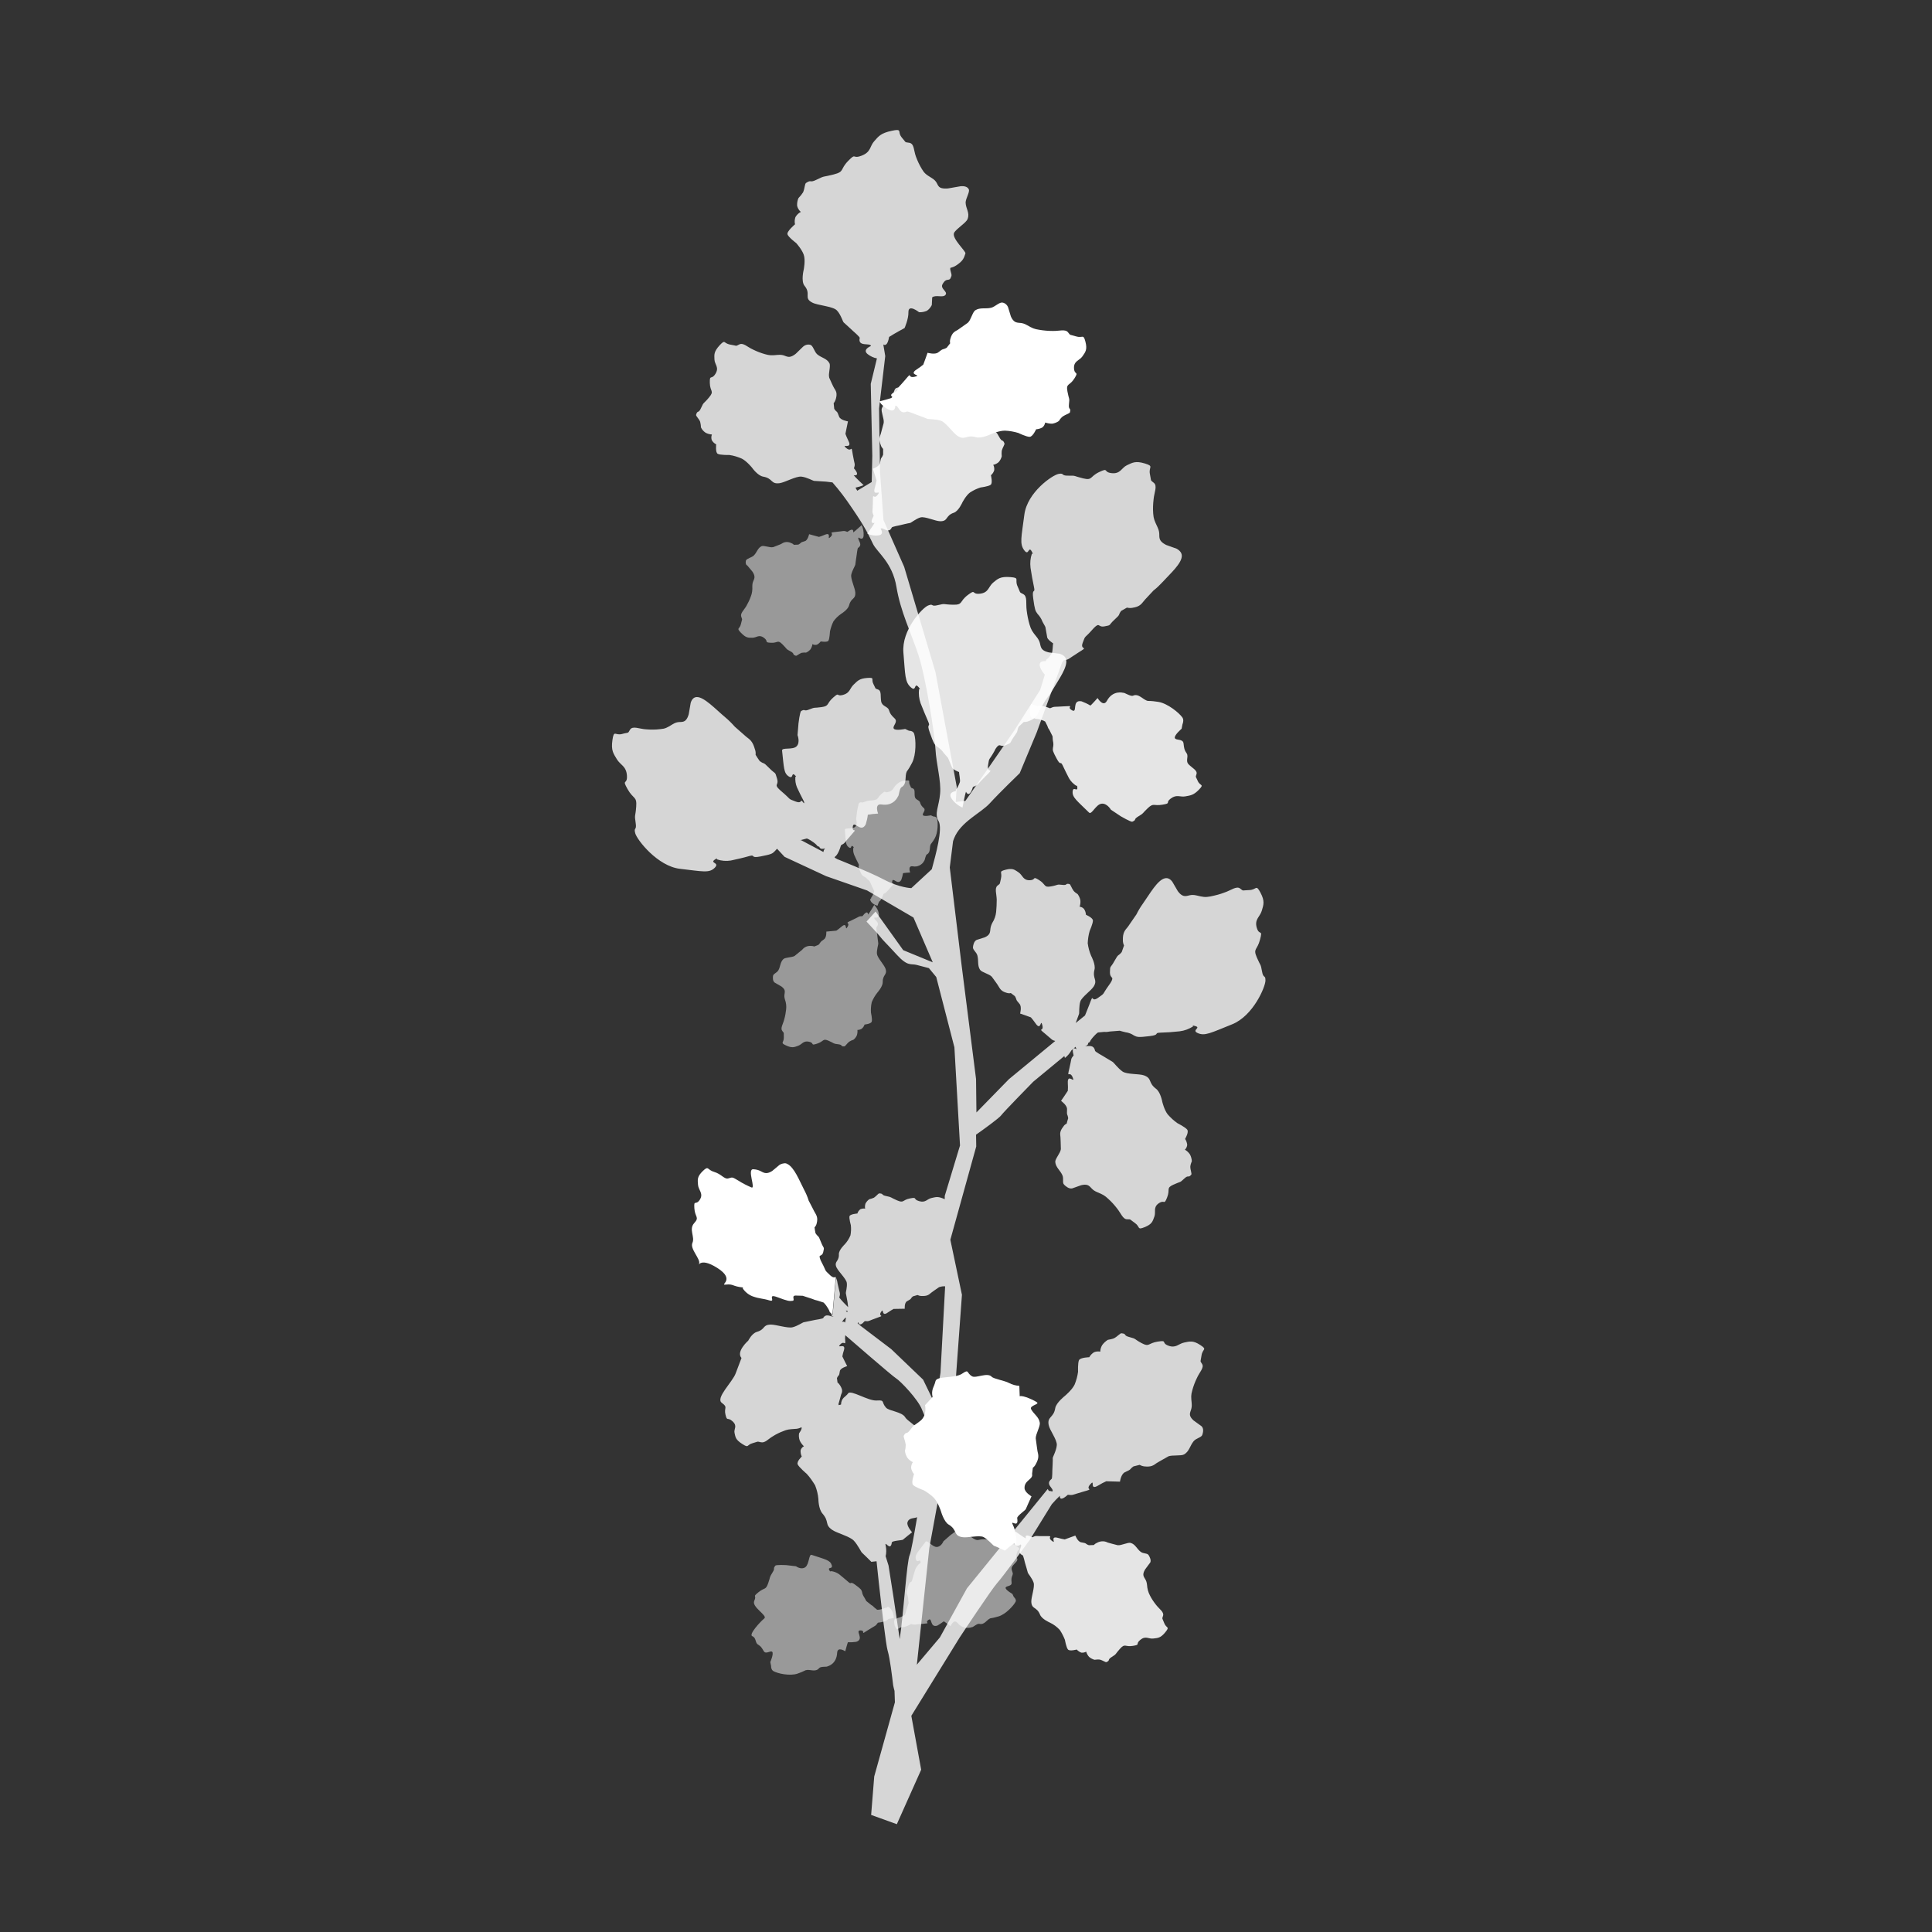 <svg xmlns="http://www.w3.org/2000/svg" xml:space="preserve" id="Layer_1" x="0" y="0" style="enable-background:new 0 0 1000 1000" version="1.1" viewBox="0 0 1000 1000"><rect x="0" y="0" width="1000" height="1000" fill="#333333" stroke="none"/><style>.st0,.st1{enable-background:new}.st0{opacity:.87;fill:#fff}.st1{opacity:.5}.st1,.st2{fill:#fff}</style><path d="M551.8 341.3c1 3.9-3.9 10.5-6.8 15.5-1.1 1.9-2.3 3.6-3.6 5.3l-.1.1c-1.5 2.6-3.1 5.1-3.6 6.1-1 2.1-1.5 3.5-5.1 4.9-.9.4-1.8.5-2.7.5-.8.7-1.7 1.6-2.6 2.4-1.3 2.8.2 1.5-2.4 5.1s-.8 3-4.3 4.5c-2.4 1-2.8-.4-3.8.2l-.7.6c-.5.6-1 1.3-1.3 2.1-3.1 5.6-2.7 3-3.4 7.6s3.9.5-1.2 5.5c-4.8 4.7-3.6 4.5-6.6 5.6-2 6.4-3.6 2.5-3.6 2.5-.6 1.5-1.8 8.2-1.8 8.2-2.3-1-4.3-2.6-5.7-4.7-2.1-3.4 2.2-3.8 2.2-3.8.1-2 .3.1 2.1-4.6.4-.9-.5-4.8-.4-5.3 0 0-3.4-1.2-3.7-2.5l-2-4.8c-.5-.7-1.1-1.2-2.1-2.4-.9-1.4-2.1-2.5-3.5-3.4-1.4-1.1-1.8-1.6-3.8-7.2s.6-2.4-.9-5.9-2.5-5.8-3.9-9.4c-.8-2.3-1.1-4.8-.8-7.3l.5-.1c-3.5-4.8-1.5 2-4.7-.8s-2.9-6.3-3.9-18 9.8-23.2 12.8-24.4 1.1.8 5.1-.2 2.5-.3 7.8-.2 3.1-1.6 7.6-5 1.7-.2 6.3-.7 4.4-3.7 6.8-5.7 3.7-3.3 8.9-2.9 2.1 1.2 3.8 4.8.6 2.8 2.9 4 1.3 4.8 1.8 8.4c.3 2.5.8 5 1.5 7.4.8 2.7 1.4 3.6 3.6 6.3s1.6 4 2.5 5.8 4 2.3 4 2.3l5.6.7c1.8.6 2.9 1.6 3.2 2.9zM463.8 200.9c-1.2.6-1.3 3.8-2.5 5.3-1.6 2-4.1 2.7-4.9 5.3-.5 1.5 1.3 5.3 1 7.3v.1c-.7 2.4-1.2 4.7-1.5 5.6-.6 1.8-1.2 2.8 0 5.9.2.8.7 1.4 1.2 2v2.9c-.9 2.4-1 .7-1.6 4.3-.3 1.9-3.7 3-3.7 3s1.9 6 1.9 6.1c-.1.5-.6 2.8-.9 3.8-1.5 5 3.8.6 1.5 3.6s-2.5-2.2-2.5 3.8c-.1 5.5-.6 4.7.4 7.1-2.6 4.8.5 3.6.5 3.6-.6 1.2-3.8 5.6-3.8 5.6 1.9.9 3.9 1.2 5.9.9 3.1-.5 1-3.4 1-3.4 1.1-1.2 4.1 3 5.8-.7.2-.4 4-1.1 4-1.1s4.9-1.2 5.4-1.2 3.2-2.3 5.5-2.9 7.7 2 10.2 2c4.2 0 2.5-2.9 7-4.4 2.5-.9 4.4-5.3 4.4-5.3s1.9-3.7 4-5.2c1.7-1.1 3.5-2 5.5-2.6 0 0 4.1-.5 5.2-1.4s.1-4.9.1-4.9c.8-.7 1.4-1.6 1.7-2.6.1-.9 0-1.9-.5-2.8 1-.2 2-.7 2.8-1.4.8-.9 1.3-1.9 1.6-3-.1-1-.1-1.9 0-2.9.5-1.8 1.6-3.2 1.4-3.8-1-2.5-1.1-.3-2.7-3.3s-1.2-1.7-4.2-4.9-.8-2.8-1.3-7.4-.8-1.2-3.1-4.3-.2-4.8-.5-7.4-.1-4.1-3.2-7.1-1.9-.6-4.9.3-2 1.2-4 .4-3.5 1.9-5.9 3.5c-1.6 1.2-3.3 2.3-5.1 3.2-2 1-2.9 1.1-5.7 1.3s-3.2 1.3-4.8 1.7-3.6-1.2-3.6-1.2l-3.5-3c-1.5-.9-2.6-.9-3.6-.4z" class="st0"/><path d="M386.1 290.1c.5-1.1 3-1.5 4.1-2.6 1.6-1.6 2-3.9 4-4.8 1.2-.5 4.4.9 5.9.5h.1c1.9-.8 3.8-1.4 4.4-1.8 1.4-1 3.2-1.1 4.7-.4.6.2 1.2.5 1.6 1 .7 0 1.6-.1 2.3-.1 1.9-1 .5-1 3.4-1.8 1.5-.4 2.2-3.6 2.2-3.6s5 1.4 5.1 1.4c.4-.1 2.2-.7 3-1.1 4-1.7.7 3.4 3 1.1s-1.9-2.1 2.9-2.6c4.4-.4 3.7-.8 5.8 0 3.7-2.7 3 .3 3 .3.9-.6 4.4-3.8 4.4-3.8.8 1.7 1.1 3.5 1 5.4-.2 2.9-2.6 1-2.6 1-.9 1.1 2.6 3.6-.3 5.4-.3.2-.7 3.7-.7 3.7s-.7 4.6-.7 5-1.7 3.1-2.1 5.2 2 6.9 2.1 9.2c.2 3.8-2.2 2.5-3.2 6.6-.6 2.3-4.1 4.4-4.1 4.4-1.6 1.1-2.9 2.4-4 3.9-.8 1.6-1.4 3.4-1.8 5.2 0 0-.2 3.8-.8 4.8s-4 .4-4 .4c-.5.7-1.2 1.3-2 1.7-.8.2-1.6.1-2.3-.3-.1 1-.5 1.9-1 2.7-.6.7-1.4 1.3-2.3 1.7-.8-.1-1.6 0-2.3.1-1.4.5-2.5 1.7-3 1.5-2.1-.7-.3-1-2.8-2.3s-1.5-1-4.1-3.6-2.3-.6-6-.8-1-.7-3.6-2.6-3.8 0-6 0-3.3.1-5.9-2.6-.6-1.7 0-4.5.9-1.9.2-3.7 1.3-3.4 2.6-5.6c.9-1.6 1.7-3.2 2.3-4.9.7-1.7.9-3.5.8-5.3 0-2.6.9-3 1.1-4.5s-1.1-3.2-1.1-3.2l-2.6-3.1c-.8-.3-1-1.5-.7-2.6z" class="st1"/><path d="M518.8 156.6c-1.6-.2-3.8 2.2-5.8 2.7-2.9.7-5.7-.3-8.2 1.3-1.4.9-2.3 5.1-3.8 6.4l-.1.1c-2.2 1.5-4.3 3.1-5.1 3.6-1.8 1-3 1.5-3.9 4.7-.2.7-.3 1.5-.1 2.3-.6.7-1.2 1.6-1.8 2.3-2.4 1.3-1.4 0-4.4 2.4-1.6 1.3-5.5.2-5.5.2s-2.1 6-2.2 6.1c-.4.4-2.4 1.9-3.4 2.5-4.8 3.1 3.2 2.8-1 3.8s-1-3.2-4.9 1.5c-3.7 4.4-3.6 3.4-4.3 5.9-5.6 2.2-1.8 3.2-1.8 3.2-1.3.6-7.4 2.2-7.4 2.2 1.3 1.9 3 3.4 5.1 4.3 3.4 1.5 3.2-2.1 3.2-2.1 1.8-.3 2 4.9 6 3 .5-.2 4.6 1.5 4.6 1.5s5.5 2 6 2.3c.4.2 4.6.1 7.1 1s6.1 6.2 8.5 7.8c4 2.6 4.3-.8 9.6.7 2.9.8 7.7-1.6 7.7-1.6s4.2-1.8 7.2-1.8c2.4.1 4.7.5 7 1.2 0 0 4.3 2.1 5.9 2s3.3-3.9 3.3-3.9c1.2-.1 2.3-.4 3.3-1 .7-.6 1.2-1.5 1.4-2.5 1.2.4 2.4.6 3.6.6 1.3-.2 2.5-.7 3.5-1.4.5-.9 1.1-1.6 1.9-2.3 1.6-1.1 3.7-1.6 3.8-2.2.7-2.6-.9-.9-.5-4.3s0-2.1-.8-6.5 1.1-2.7 3.6-6.7 0-1.5-.2-5.3 2.9-4 4.4-6.2 2.6-3.4 1.5-7.6-1.4-1.6-4.9-2.7-2.7-.3-4.1-2.1-4.6-.6-7.9-.7c-2.3 0-4.7-.2-7-.6-2.6-.4-3.5-.8-6.3-2.4s-3.9-.9-5.7-1.5-2.7-3.1-2.7-3.1l-1.4-4.6c-.5-1.3-1.6-2.3-3-2.5zM536.8 725.9c1.2 1-4.1 1.6-3.1 3.5 1.4 2.6 4 3.9 4.5 7 .3 1.8-2.1 5.8-2.1 8v.1c.4 2.8.7 5.6.9 6.6.5 2.1.9 3.5-.8 6.6-.4.8-.9 1.5-1.6 2-.1 1-.3 2.2-.4 3.2.7 2.9-4.1 3.2-3.9 7.4.1 2.2 3.6 4.2 3.6 4.2s-2.9 6.4-2.9 6.5c0 .6-4.7 3.6-4.5 4.8 1 6-4.1-.1-2.1 3.8s2.2 13.7.8 9.2c-.2-.5-5.1 3.8-5.1 3.8s-5.1-2.4-5.6-2.5c-.4-.1-3.1-3.3-5.4-4.5s-8.5.6-11.2 0c-4.5-.8-2.3-3.8-6.9-6.5-2.5-1.5-4-7-4-7s-1.5-4.5-3.5-6.7c-1.6-1.6-3.5-3-5.5-4.1 0 0-4.3-1.5-5.4-2.7s.5-5.6.5-5.6c-.8-.9-1.3-2.1-1.5-3.2 0-1.1.3-2.1.9-3-1.1-.5-2.1-1.3-2.8-2.2-.7-1.1-1.2-2.4-1.3-3.7.3-1.1.4-2.2.4-3.2-.3-2.1-1.3-4-1-4.6 1.4-2.6 1.2-.1 3.4-3.1s1.6-1.7 5.2-4.6 2.4-8.1 2.4-8.1l3.9-4.2c-.9-4 .9-5.3 1.5-8.2s10-1.3 13.8-3.9 2.1-.3 5.2 1.4c1.9 1.1 7.9-2.2 10.1.2 1 1.1 6.7 2 8.9 3.2 1.7.9 3.5 1.4 5.4 1.5l.2 5.4c1.7-.7 8.1 2.4 9 3.2z" class="st2"/><path d="M594.5 804.9c-.7-1.1-2.7-.6-4.1-1.7-2-1.5-2.7-3.9-5.2-4.6-1.4-.4-4.8 1.4-6.6 1.2h-.1c-2.2-.6-4.4-1.1-5.2-1.4-1.7-.9-3.7-.8-5.4.1-.7.3-1.3.7-1.7 1.2l-2.6.1c-2.2-.8-.7-1-4-1.5-1.8-.3-3-3.5-3-3.5s-5.4 2-5.5 2c-1.2-.2-2.4-.5-3.5-.8-4.7-1.3-.4 3.7-3.2 1.5s1.8-2.5-3.6-2.4c-5 .1-4.3-.5-6.5.6-4.5-2.4-3.3.6-3.3.6-1.1-.5-5.4-3.6-5.4-3.6-.7 1.8-.9 3.8-.5 5.8.7 3 3.2.9 3.2.9 1.2 1-2.5 4.1 1 5.6.4.2 1.2 3.8 1.2 3.8s1.4 4.7 1.5 5.2 2.3 3 3 5.2-1.3 7.5-1.2 9.9c.2 4 2.8 2.4 4.5 6.6.9 2.4 5.2 4.2 5.2 4.2 1.9.9 3.6 2.2 5 3.7 1.1 1.6 2 3.4 2.7 5.2 0 0 .7 4 1.6 5s4.5 0 4.5 0c.7.7 1.5 1.3 2.4 1.6.9.1 1.8-.1 2.5-.5.3 1 .8 1.9 1.5 2.7.8.7 1.8 1.2 2.8 1.5.9-.1 1.8-.2 2.7-.1 1.7.4 3 1.5 3.5 1.3 2.2-1 .2-1.1 2.8-2.7s1.5-1.2 4.2-4.2 2.5-.8 6.7-1.5 1-.8 3.8-3.1 4.3-.4 6.7-.7 3.8-.2 6.3-3.3.5-1.8-.6-4.7-1.2-1.9-.6-3.8-1.9-3.4-3.6-5.6c-1.2-1.5-2.3-3.1-3.2-4.9-.9-1.7-1.4-3.6-1.5-5.5-.3-2.7-1.3-3.1-1.8-4.6s.9-3.5.9-3.5l2.6-3.5c.5-1.2-.3-2.9-.9-3.8z" class="st0"/><path d="M400.1 505.2c.1-1.2 2-1.6 2.8-3 1.1-2 .9-4.2 2.6-5.8 1-.9 4.4-.8 5.8-1.6l.1-.1c1.6-1.3 3.2-2.6 3.8-3.1 1.1-1.4 2.7-2.1 4.5-2 .6 0 1.3.1 1.8.3l2.2-.9c1.5-1.6.3-1.1 2.8-2.8 1.4-.9 1.2-4 1.2-4s5.1-.5 5.2-.5c.4-.2 1.9-1.4 2.6-2 3.4-3 1.6 2.8 3.2 0s-2.3-1.3 2.2-3.4c4.2-1.9 3.4-2.1 5.5-2.1 2.9-3.8 2.9-.8 2.9-.8.8-.9 3.2-5 3.2-5 1.2 1.2 2.1 2.8 2.4 4.5.5 2.7-2.3 2-2.3 2-.6 1.3 3.4 2.3 1.1 5-.3.3.3 3.6.3 3.6s.5 4.4.6 4.8-.9 3.4-.7 5.4 3.6 5.5 4.4 7.6c1.2 3.4-1.5 3-1.4 7.1 0 2.3-2.8 5.4-2.8 5.4-1.2 1.5-2.2 3.2-2.9 5-.4 1.8-.5 3.5-.4 5.3 0 0 .8 3.5.4 4.7s-3.7 1.5-3.7 1.5c-.3.9-.8 1.6-1.5 2.2-.7.4-1.5.6-2.2.6.1.9 0 1.9-.3 2.8-.4.9-1 1.7-1.8 2.3-.8.2-1.5.6-2.2 1-1.2 1-2 2.4-2.5 2.4-2.2.1-.5-.8-3.2-1.1s-1.7-.4-4.9-1.8-2.3.3-6 1.5-1.1-.3-4.1-1-3.7 1.4-5.7 2.1-3.1 1.3-6.3-.2-1-1.3-1.1-4.1.3-2-.8-3.4.4-3.5 1-5.9c.5-1.7.8-3.5 1-5.2.2-1.7 0-3.5-.6-5.1-.7-2.3 0-3-.1-4.4s-1.9-2.5-1.9-2.5l-3.3-1.9c-1.1-.8-1-2.5-.9-3.4zM485 423.7c.6 1.9.5 7.2-1.1 10.1-.6 1.1-1.3 2.1-2.1 3.1-.9 1.5.1 4.2-2 5.3-.8.4-1.1 3.2-1.4 3.3-1.1 2.2-3.6 3.4-6 2.9-2.7-.4-1.3 3.2-1.3 3.2s-3.6.2-3.7.4c-.2 1.2-.5 2.3-.9 3.4-1.8 3.2-4.3-1.7-4.7.8s2.2-.1-.7 3c-2.7 2.9-2.1 2.7-3.8 3.5-1.2 3.6-2.3 4-2.3 4-.4.9-.8 2.1-.8 2.1-1.2-.3-2.4-.9-3.2-1.9-1.2-1.6-.1-1.9-.1-1.9.1-1.1.2 0 1.3-2.7.1-.3.3-.7.3-1.1l-.7-1.5c-.3-.4-.5-.9-.6-1.3l-1.1-2.3c-.3-.3-.6-.5-1.2-1.1-.5-.6-1.2-1.1-2-1.5-.8-.5-1-.7-2.1-3.5s.4-1.3-.5-3-1.4-2.8-2.2-4.6c-.5-1.2-.6-2.5-.4-3.7l.3-.1c-2-2.2-.8 1.2-2.6 0s-1.6-3-2.1-9.1c-.1-1.2 3.8-.2 5.3-1.5s.5-3.9.5-3.9l.5-4.1s.7-4.1 1.1-4.4c1.7-.9.6.3 2.9-.6s1.5-.4 4.4-.8 1.8-1.1 4.3-3.3 1-.3 3.6-1 2.5-2.4 3.9-3.6c1.3-1.4 3.1-2.3 5-2.3 2.9-.3 1.2.4 2.1 2.2s.3 1.4 1.6 1.9.7 2.4 1 4.2 2.2 1.6 2.7 3c.3 1.2 1 2.2 2 3 1.2 1.2-1 2.7-.5 3.6s4.1.1 4.1.1l1.3.6c1.1 0 1.7.5 1.9 1.1zM525.7 829c-1 2-5 6.4-8.7 7.6-1.4.4-2.8.8-4.2 1h-.1c-1.9.6-3.1 3.6-5.8 2.9-1.1-.3-3.4 1.9-3.8 1.7-2.7 1-5.7.1-7.5-2.2-2-2.3-3.6 1.7-3.6 1.7s-3.3-2.5-3.5-2.5c-1 .8-2.2 1.5-3.3 2.2-4.1 1.3-2.5-4.6-4.7-2.9s2 1.6-2.9 2c-4.6.3-3.9.7-6 .1-3.7 2.1-5.1 1.6-5.1 1.6-1 .5-2.3 1.2-2.3 1.2-.9-1.1-1.4-2.6-1.4-4 .1-2.2 1.4-1.6 1.4-1.6.9-.8.2.1 3.1-1.3.4-.2.8-.4 1.1-.7l.6-1.8c.1-.6.2-1.1.5-1.6l.8-2.7c0-.5-.2-.9-.2-1.8s-.2-1.8-.6-2.7c-.3-1-.4-1.3.7-4.5s1.3-.8 1.9-2.8.9-3.4 1.6-5.4c.5-1.3 1.3-2.5 2.5-3.4l.3.1c0-3.3-1.6.3-2.4-2s.9-3.7 5-9.2c.9-1.1 3.5 2.8 5.8 2.7s3.4-2.9 3.4-2.9l3.5-3.1s3.7-2.9 4.3-2.8c2.2.5.4.7 3 1.7s1.6.8 4.5 2.6 2.4.4 6.3.5 1.1.5 3.9 1.9 4-.1 6.2-.1 3.5-.1 6.2 1.8.7 1.2.2 3.4-.8 1.4 0 2.8-1.2 2.5-2.4 4.2.7 3 .1 4.5-.7 2-.5 4-2.9 1.5-3.1 2.6 3.5 3.2 3.5 3.2l.7 1.5c1.1 1.1 1.3 1.9 1 2.5zM400.2 864.9c2.2 1.3 8.5 2.7 12.5 1.4 1.5-.5 2.9-1.1 4.3-1.8h.1c2-.7 5 1.3 6.9-1.1.8-1 4.2-.5 4.3-.9 0 0 4.7-1 5-7 .2-3.5 4.2-.8 4.2-.8s1.2-4.5 1.4-4.7c1.4.1 2.9 0 4.3-.2 4.4-1.4-.9-6 2.2-5.9s-.7 2.9 3.8-.1c4.2-2.7 3.8-1.9 5.2-3.9 4.6-.5 5.4-1.9 5.4-1.9 1.1-.2 2.8-.5 2.8-.5 0-1.7-.5-3.3-1.5-4.7-1.5-2-2.2-.6-2.2-.6-1.3-.2-.1.2-3.5.9-.5.1-.9.1-1.4.1l-1.6-1.3c-.4-.5-.9-.9-1.5-1.2l-2.5-2c-.3-.5-.5-1-1-1.8-.6-.9-1.1-1.9-1.2-2.9-.4-1.2-.5-1.5-3.5-3.7s-1.7.1-3.5-1.4-3-2.6-4.9-4.1c-1.3-.9-2.8-1.5-4.4-1.6l-.2.3c-2.1-3.1 1.6-.8.8-3.4s-3.2-2.9-10.4-5.3c-1.5-.5-1.2 4.9-3.3 6.4s-4.8-.5-4.8-.5l-5.1-.6s-5.1-.3-5.6.3c-1.5 2 .2.9-1.5 3.6s-.9 1.8-2.2 5.5-1.8 2-5.1 4.7-.6 1.2-2.1 4.4 7.1 7.6 5.2 9.1-8.3 8.4-6.2 9.2 1.4 3.4 2.9 4.3 1.9 1.5 3 3.4 3.5-.5 4.4.4-1 5.3-1 5.3l.4 1.9c0 1.4.4 2.2 1.1 2.7z" class="st1"/><path d="M612.1 371.5c-1.7-2.5-7.7-7.4-12.5-8.2-1.8-.3-3.6-.5-5.3-.5h-.1c-2.5-.4-4.7-4.1-7.8-2.7-1.2.5-4.6-1.8-5-1.5 0 0-5.4-1.6-8.5 4.2-1.9 3.4-4.8-1.5-4.8-1.5s-3.4 3.8-3.7 3.9c-1.5-.9-3-1.6-4.6-2.2-5.3-1-1.8 6.5-5 4.6s2.1-2.4-4-2c-5.7.4-4.8-.1-7.3 1-5-2-6.6-1.1-6.6-1.1-1.3-.4-3.1-1.1-3.1-1.1-.8 1.7-1 3.6-.6 5.5.7 2.8 2.1 1.8 2.1 1.8 1.3.9.2-.2 4.2 1.1.5.1 1 .4 1.5.7l1.1 2.2c.2.7.5 1.4 1 2l1.7 3.4c.1.6 0 1.2.2 2.4.3 1.2.3 2.4 0 3.6-.2 1.3-.1 1.8 2 5.7s1.8.8 3 3.3 2 4.2 3.3 6.7c.9 1.6 2.3 3 3.9 4l.3-.2c.8 4.3-2-.1-2.3 3s2.1 4.7 8.5 11c1.3 1.3 3.5-4.2 6.4-4.6s4.9 3.1 4.9 3.1l5.1 3.4s5.3 3.1 6 2.8c2.5-1.1.2-1 3.2-2.8s1.7-1.3 4.8-4.2 2.8-1 7.6-1.8 1.2-.9 4.3-3.2 4.9-.6 7.5-1.1 4.2-.5 7.1-3.5.5-1.8-.6-4.4-1.3-1.7-.7-3.6-2.1-3.1-4-5 .1-4.1-1.1-5.8-1.3-2.5-1.6-5.1-4-1.4-4.5-2.8 3.5-4.8 3.5-4.8l.4-2.1c.6-1.7.6-2.7.1-3.6z" class="st0"/><path d="M474.7 785.3c-1.6 9.4-3.2 18.2-3.8 19.4-1.6 3.4-3.1 29.5-5.2 43.7l-3.3-22.2-2.5-15.9-1.5-4.8c.4-1.7.4-3.4.1-5.1-1-4.1 2.4 3.3 3.1-2 .1-1 5.6-1.1 5.8-1.5 0-.1 4.7-3.8 4.7-3.8s-2.9-3.2-2.4-5.1c.7-2.6 3.6-2 5-2.7zm-37.2-94.2c1.9 1.6 24.5 21.3 26.4 22.4s11.4 10.8 13.4 16.3c1.4 3.5 3 6.9 4.8 10.2-.2 1.5-.5 3-.7 4.5-1.8-1-3.4-2.2-4.8-3.8-1.8-2.1-7.2-5.6-8-7-1.6-3-8.4-3.3-10-5.1-2.6-2.9-.3-4-4.8-3.7s-13.4-5.7-14.8-3.7-3.5 2.1-3.7 5.8l-1.2.3c0-.1-.1-.3-.1-.5v-.1c.6-2 1.1-4 1.3-4.7.6-1.5 1.1-2.3-.4-4.8-.4-.6-.8-1.2-1.4-1.6-.1-.7-.2-1.6-.3-2.3.9-2 1.1-.6 1.5-3.6.2-1.6 3.8-2.6 3.8-2.6s-2.5-4.9-2.5-5c.2-1.1.4-2.1.8-3.2 1.3-4.2-4.2-.5-1.9-3s2.9 1.8 2.5-3.2l.1-1.6zm.4-9.1-.5 2.6c-.3-.8-1.6-.4-1.6-.4.5-.7 1-1.4 1.6-2 .2-.1.4-.2.5-.2zm-.1-3.7 1 .3c-.1.2-.2.3-.3.5h-.1c-.3-.3-.5-.6-.6-.8zm51.4-12.5-2.4 44.7s-1.9 11.8-2.6 16.8l-6.4-13.2-16.5-15.8-15.8-12-1.6-1.4c.1-.2.3-.4.4-.5s.2 2.9 3.3-.6c2.4.2 1.5 0 6.1-1.6 5-1.7.6-.4 2.3-3.1s-.1 2.9 3.6.2c.7-.5 2.5-1.6 2.9-1.8l5.8-.1s-.3-3.1 1.2-3.9c2.8-1.5 1.4-1.1 3-2.5.8-.2 1.7-.5 2.4-.7.6.3 1.3.5 2.1.5 3 .1 3.7-.6 5-1.7.6-.5 2.4-1.7 4.1-2.9h.1c.9-.3 1.9-.5 3-.4zM417.6 434c.7.2 1.3.6 2 1 4.5 2.9 2.5 2.7 4.5 3.3 0 0 .2 1.7 2.9.8-.4.5-.7 1.2-.8 1.9l-11.5-6.1h-.5l.4-.1 3-.8zm46.9-366.7c-1 0-2 .2-2.9.4-5.8 1.2-6.9 2.9-9.2 5.5s-1.5 5.5-6.5 7.4-2.5-1.8-6.9 2.7-1.7 5.5-7.5 7-4.4.5-8.6 2.6-2.6-.2-5.7 1.8c-.7.5-.6 2.6-1.5 4.8-.7 1.1-1.5 2.1-2.4 3-.6 1.3-.8 2.7-.7 4.1.3 1.2 1 2.3 1.9 3.1-1.2.6-2.1 1.5-2.8 2.7-.4 1.2-.5 2.5-.2 3.7 0 0-4.4 3.7-3.9 5.2s4.5 4.5 4.5 4.5 2.9 3.2 3.9 6 0 7.8 0 7.8-1.5 5.9.4 8.3c3.6 4.3-.6 6.3 4 8.7 2.8 1.5 10.6 1.9 12.7 4s3.2 6.1 3.6 6.3c.5.4 4.9 4.5 4.9 4.5s3.5 3 3.4 3.5c-1.2 4.9 5.6 2.3 5.8 4.2 0 0-4.7 1.8-1.7 4.2 1.4 1.1 3.1 1.9 4.8 2.2l-3.2 13.2.8 37.2-.3 13.6-7.5 4.5-.9-1.6c1.4-.3 2.8-.7 4.2-1.3 0 0-4.3-4-5.1-5.1 0 0 3.8.7.1-3.6.8-2.6.3-1.7-.6-7.1-.9-5.9-.3-.8-3.4-3.4s3.6 1 1.1-3.8c-.5-1-1.4-3.1-1.5-3.6 0-.1 1.3-6.4 1.3-6.4s-4-.6-4.6-2.5c-1.2-3.5-1.1-1.8-2.5-4-.1-.9-.2-2-.3-2.9.5-.6.9-1.4 1.1-2.1.9-3.2.1-4.2-.9-5.8-.5-.8-1.5-3.1-2.5-5.3v-.1c-.6-1.9.9-5.9.1-7.4-1.3-2.5-4.2-2.8-6.3-4.6-1.5-1.3-2.1-4.4-3.5-4.9-1.4-.4-2.8 0-3.9 1L412 183s-2.1 1.9-3.9 1.7-2.4-1.3-5.6-1-4.2.3-6.6-.4c-2.1-.6-4.2-1.4-6.2-2.4-2.9-1.3-5-3.7-7.1-2.6s-1 .6-4.5.1c-1.1-.2-2.1-.6-3-1.3-.6-.3-1.1 0-2.6 1.6-3.1 3.4-2.8 4.8-2.7 7.4s2.6 4 .5 7.4-3 0-2.9 4.7 2.5 4-.4 7.5-2.7 2.2-4.1 5.4-1.9 1-2.6 3.6c-.2.6 1.4 1.9 2.1 3.6.2.9.4 1.9.4 2.9.5 1.1 1.3 2 2.3 2.7 1 .6 2.2.9 3.4 1-.4.9-.4 1.9-.1 2.9.5.9 1.3 1.7 2.3 2.2 0 0-.5 4.2.8 4.9s6 .6 6 .6c2.3.3 4.4 1 6.5 1.9 2.5 1.3 5.2 4.6 5.2 4.6s2.9 4.2 5.8 4.7c5.2.9 3.8 4 8.5 3.4 2.8-.4 8.5-3.7 11.3-3.4s6.1 2.2 6.5 2.2c.6 0 6.3.4 6.3.4s1.9.2 3.3.4c3.6 4.1 6.9 8.5 9.9 13 7.1 10.3 9 14.6 11.1 18.9s10 9.5 12.1 22.2 7.4 23.3 11.3 35 8.5 41.3 8.9 49 3 16.3 2.4 23-3.1 10.3-.8 14.2-1.5 17.5-3.5 24.9l-10.6 9.8s-6.1-.2-14.1-4.4-24.2-10.6-24.2-10.6l-1.4-.8c.1-.2.1-.3.2-.5 0 0 1.6-.7 3.1-5.9 2.4-1.3 1.4-1 5.2-5.2 4.1-4.6.4-.7.9-4.4s4.2 3.6 6.7-1.2c.5-1.6.9-3.3 1.1-5 1.8-.3 3.5-.5 5.3-.6 0 0-2.1-5.3 1.8-4.7 6.5 1 8.5-4.2 8.5-4.2.5-.1.7-4.2 1.9-4.8 2.9-1.6 1.5-5.7 2.6-7.9v-.1c1.1-1.5 2-3 2.8-4.6 2.2-4.3 2-12.1 1.1-14.9-.3-1-1.1-1.6-2.8-1.7l-1.9-.9s-5.1 1.1-5.9-.2 2.4-3.4.5-5.2-2.4-2.5-3-4.4-3.5-1.8-4-4.4.3-5.5-1.6-6.2-1-.2-2.4-2.8 1-3.5-3.2-3.2-5.1 1.6-7.1 3.5-1.8 4.3-5.5 5.3-1.5-1.8-5.1 1.4-1.8 4.3-6 4.9-3.1-.1-6.3 1.2-1.8-.5-4.2.8c-.7.4-1.4 6.4-1.4 6.4l-.5 6.1s1.5 3.8-.5 5.8-7.7.4-7.5 2.2c1 8.9.8 11.7 3.5 13.4s.9-3.3 3.8 0l-.4.1c-.2 1.9.1 3.8.8 5.5 1.2 2.6 2 4.2 3.3 6.7.6 1.2.5 1.3.3 1.6-2.4-3.2-.3.5-4.2-.9-4.5-1.7-2-.7-7.3-5.2-.7-.6-1.4-1.2-2-1.9-.2-.3-.4-.5-.5-.8-.5-1.1.9-1.3.1-4-1.2-4.1-.6-1.9-4.1-5.5s-2.2-1.6-4.9-3.6c-.7-1-1.5-2.2-2.1-3.2.1-1 0-2-.4-3-1.2-4.2-2.6-4.9-4.5-6.4-.9-.7-3.3-3-5.8-5.1l-.1-.1c-1.5-1.7-3.2-3.4-5-4.9-4.8-4-11-10.7-14.8-10.4-1.3.1-2.4 1-3 3l-1 5.8s-.7 3.1-2.5 3.8-3-.3-5.9 1.5-3.8 2.3-6.4 2.5c-2.4.3-4.9.3-7.3.1-3.5-.2-7-2-8.3.2s-.5 1.2-4.1 2.2-4.2-2.4-5 3.1.5 7 2.3 10 4.9 3.5 5.2 8.5-2.8 1.4.3 6.9 4.9 3.6 4.5 9.1-1 3.9-.3 8.3-1.1 2.1-.2 5.5 11.6 17.1 23.2 18.4 15.1 2.4 18-.6-3.9-2.1 1-4.8c0 .1.1.5.1.5 2.3.8 4.8 1 7.2.6 3.6-.8 6-1.3 9.5-2.3s.2 1.3 5.8.2 6.1-1.4 7.3-2.6c.6-.7.9-1 1.3-1.4l3.9 4.2 21.5 10 21.2 7.4 24 14 10 23.2-15.3-6.3-14.3-20-4.7 5.2s6.1 6.5 7.3 8.1 3 3.2 8.5 9.2 7.1 4.4 10 5.1l6.5 1.7 3.8 4.6 9.4 36.4 2.9 50.8L489 619v1.7c-.7-.3-1.4-.6-2.1-.8-2-.6-3-.2-4.8.2-2.3.5-3 2.6-6.4 1.6s-.6-2.2-4.7-1.4-3 2.6-6.7 1-2.5-1.6-5.5-2.2-1.2-1.3-3.7-1.4c-.5 0-1.4 1.3-2.7 2.2-.8.4-1.6.6-2.4.8-.8.5-1.5 1.3-2 2.2-.3.9-.4 1.8-.2 2.7-.8-.2-1.7 0-2.5.3-.7.6-1.3 1.3-1.5 2.2 0 0-3.8.3-4.1 1.4s.7 4.7.7 4.7c.2 1.8.1 3.5-.2 5.2-.7 1.7-1.7 3.3-3 4.7 0 0-3.1 2.9-3 5.1.1 1.1-.2 2.3-.8 3.2-.6 1-1.3 1.7-.4 3.7l.1.1c1 2.1 4.9 5.7 5.2 7.8s-.6 5-.5 5.3.9 4.8.9 4.8.2 1.4.3 2.5c-1.6-1.6-3.2-3.2-4.6-5 .7-2.5.3-1.7-.9-7.4-.1-1-.4-2-.8-2.9l-1.7 19-.7-.1c-.1.2-.2.8 1.2 1.4-1.5-.2-4.1-1.9-5.4.6-.2.4-4.3 1-4.3 1s-5.2 1.1-5.8 1.2c-.4 0-3.3 2-5.8 2.6s-8.5-1.4-11.2-1.4c-4.5.1-2.6 2.4-7.3 3.8-2.6.8-4.4 4.5-4.4 4.5s-6.5 5.7-3.5 9c0 0-2.4 6.3-3 7.9-1.6 4.5-10.6 12.8-7.2 15.3s1 2.3 1.9 6.1 1 1 3.7 3.5.5 3.9 1 6 .4 3.4 4 5.7 2.1.5 5.3-.4 2.1-1 4.3-.5 3.7-1.6 6.1-3c1.7-1.1 3.5-2 5.4-2.7 2.1-.9 3.1-1 6.1-1.2 1.2 0 2.4-.3 3.5-.9v.8c-.3.9-.8 1.7-1.3 2.4-.2 1.2-.1 2.4.3 3.6.5 1.2 1.3 2.2 2.2 3.1-.8.4-1.4 1.1-1.7 2-.1 1.1.1 2.3.6 3.3 0 0-2.8 2.6-2.1 4.1s4.6 4.8 4.6 4.8c1.7 1.8 3.1 3.9 4.4 6 .9 2.3 1.5 4.7 1.7 7.1 0 0 0 5.1 2.1 7.5 3.8 4.4.9 5.6 5.1 8.5 2.5 1.7 9 3.3 11.1 5.5s3.8 5.9 4.2 6.2 4.9 4.8 4.9 4.8l2.7-.3c.2 2.1.5 5 1.2 11.3 1.5 13.6 3.7 32.1 4.5 34.8 1.3 4.4 2.3 13.2 2.9 18.1.2 1 .4 1.9.7 2.9.1 2.5.2 5.9.2 5.9l-10.7 38.4-1.6 19.9 13.3 4.8 12.6-28.2-5.1-27.9 25-40.5s16.5-25 19.5-28.3 16.7-22.1 16.7-22.1l11.5-18.6c1.3-1.5 2.7-3 4.2-4.4 0 0-.6 3.7 4.1-.5 2.9.3 1.9.1 7.9-1.6 6.5-1.8.8-.5 3.7-3.8s-.9 3.7 4.3.5c1.3-.8 2.6-1.5 4-2.1l7.1.2s.5-4 2.6-4.9c3.8-1.7 2-1.3 4.4-3l3.2-.8c.7.4 1.5.7 2.4.8 3.6.4 4.7-.5 6.5-1.8.9-.6 3.4-1.9 5.8-3.3l.1-.1c2.1-.8 6.6-.1 8.2-1 2.7-1.6 3-4.5 4.9-6.8 1.4-1.7 4-1.9 4.5-3.3.4-1.2.9-3.3-.4-4.5l-4-2.9s-2.2-1.7-2-3.5 1.2-2.5.9-5.6-.4-4 .3-6.5c.6-2.2 1.4-4.4 2.4-6.4 1.3-3 3.9-5.4 2.7-7.3s-.8-.8-.3-4.4 3.2-2.9-.6-5.4-5.5-1.9-8.4-1.3-4.3 3.1-8.2 1.6-.2-2.9-5.4-2.1-4.3 3-8.4.8-2.6-2.2-6.2-3.1-1.2-1.7-4.2-2c-.7-.1-2 1.6-3.9 2.6-1 .4-2.1.6-3.2.8-1.1.7-2.1 1.6-2.9 2.7-.6 1-1 2.2-1 3.4-1.1-.2-2.2-.1-3.2.3-1 .6-1.9 1.5-2.5 2.6 0 0-4.6.1-5.3 1.5s-.5 6-.5 6c-.3 2.3-.9 4.5-1.8 6.7-1.3 2.7-5 5.8-5 5.8s-4.5 3.5-5 6.3c-.8 5.2-4.3 4.3-3.4 8.8.5 2.7 4.4 7.6 4.2 10.4s-2.2 6.3-2.1 6.7c.1.6-.2 6.2-.2 6.2s0 4.3-.4 4.6c-3.7 2.9 1.5 4.9.4 6.5-.6-.2-1.2-.3-1.8-.3l-.6-1-41.8 51.4-14 25.4-12 14.2.1-.4 6.4-60 7.3-39.8 6.2-44.7 3.4-46.6-6-28.5 13.4-48.3-.1-6.1c3.6-2.5 12-8.6 13-10 1.2-1.7 16.6-17.4 16.6-17.4l16.1-13.3c.1.2.3 1 .3 1 1.4-1.1 2.5-2.4 3.4-4l.3-.2 1.8-1.6c.2.4.3.9.5 1.3 0 0-3-2.3-1.5 3.2-1.7 2-.9 1.4-2.2 6.7-1.4 5.8.1.8 1.7 4.6s-2.8-2.5-2.5 3c.1 1.1.1 3.5 0 4 0 .1-3.5 5.2-3.5 5.2s3.2 2.3 3.1 4.3c-.2 3.7.2 2.1.6 4.7-.3.9-.6 1.9-.8 2.8-.7.3-1.3.8-1.7 1.5-2 2.5-1.7 3.7-1.5 5.6.1.9.1 3.5.2 6v.1c-.2 2-3 5-2.9 6.6.2 2.8 2.6 4.4 3.7 6.9.8 1.9-.2 3.9.9 4.9.8.8 2.5 2.3 4.2 1.9l4.5-1.6s2.5-.8 4 .2 1.6 2.2 4.5 3.4 3.8 1.7 5.6 3.4c1.7 1.5 3.2 3.2 4.6 5 2 2.5 3 5.6 5.2 5.6s1.1-.1 4 1.9 1 3.8 5 2.2 4.2-3.1 5.1-5.5-.8-4.8 2.3-6.9 2.6 1.3 4.3-3-.7-4.8 3.2-6.6 3.2-.8 5.6-3.1 2-.1 3.7-2.1c.4-.5-.5-2.3-.5-4.2.1-.9.4-1.9.8-2.8-.1-1.2-.4-2.4-1-3.5-.7-1-1.5-1.8-2.6-2.4.7-.7 1.1-1.6 1.2-2.5-.1-1.1-.5-2.2-1.1-3.1 0 0 2.1-3.5 1.1-4.8s-5-3.3-5-3.3c-1.9-1.3-3.6-2.9-5.1-4.6-1.8-2.3-2.8-6.5-2.8-6.5s-.9-5.1-3.3-6.8c-4.2-3.2-1.8-5.3-6.2-6.9-2.6-.9-8.8-.4-11.1-2s-4.6-4.7-5-4.9-5.3-3.2-5.3-3.2-3.8-2.1-3.9-2.6c-.7-3.5-3.6-2.2-5.1-2.5 1.7-.3 1.5-1.5 1.5-1.5 1.8-1-.1-.3 3.5-4.1.5-.5 1-1 1.6-1.4l3.3-.3c1 .1 1.9 0 2.9-.2l5.1-.4c.8.2 1.5.5 3 .8 1.6.2 3.1.8 4.4 1.7 1.6.8 2.2 1 8 .3s1.9-1.7 5.6-1.8 6.2-.3 10-.7c2.5-.3 4.8-1.2 6.9-2.5 0 0-.1-.4-.1-.5 5.7 1-1.2 2.2 2.5 3.9s6.8-.1 17.8-4.5 17.3-19.5 17.3-22.7-1.1-.7-1.8-4.8-.7-2.5-2.7-7.2.2-3.5 1.7-9.2-.4-1.7-1.7-6.1 1.7-5.7 2.6-8.8 1.7-4.9-.7-9.4-1.9-1.4-5.8-1.3-2.8.7-4.7-.8-4.8 1-8.2 2.1c-2.3.9-4.8 1.5-7.2 2-2.7.5-3.8.3-7.1-.5s-4.2.4-6.2.3-3.6-2.6-3.6-2.6l-2.8-4.8c-1.2-1.6-2.5-2.1-3.8-1.8-3.9.8-8 8.3-11.5 13.2-1.3 1.8-2.4 3.7-3.4 5.7l-.1.1c-1.8 2.5-3.5 5.2-4.2 6.1-1.6 1.9-2.7 3-2.6 7 0 .9.2 1.9.6 2.7-.4 1-.8 2.3-1.2 3.4-2.1 2.5-1.5.5-3.7 4.5-2.3 4.2-2.3 2.1-2.4 6 0 2.6 1.5 2.4 1.2 3.5l-.3.9c-.4.8-.9 1.5-1.4 2.2-3.9 5.4-1.7 3.8-5.7 6.6s-1.9-3.4-4.5 3.6c-1.2 3.2-1.9 4.6-2.2 5.5l-4.8 3.9c.4-1 1.5-4.3 1.7-4.7s-.1-4.2.7-6.5 5.5-5.5 6.9-7.7c2.2-3.6-.8-3.9.4-8.7.7-2.7-1.7-7.1-1.7-7.1-.9-2.1-1.5-4.3-1.8-6.6.1-2.1.4-4.3 1-6.3 0 0 1.7-3.9 1.7-5.4s-3.6-3-3.6-3c-.1-1.1-.4-2.1-1-3-.6-.7-1.4-1.1-2.3-1.2.4-1.1.5-2.2.4-3.3-.2-1.1-.7-2.2-1.4-3.2-.8-.5-1.5-1-2.1-1.7-1.1-1.5-1.6-3.3-2.1-3.5-2.4-.6-.8.8-3.8.4s-1.9.1-5.8.8-2.5-1-6.2-3.3-1.3 0-4.8.1-3.7-2.6-5.7-4c-1.5-1-2.5-1.9-4.5-1.8-.8 0-1.6.2-2.4.4-3.8 1-1.5 1.2-2.3 4.5s-.2 2.4-1.8 3.7-.5 4.2-.4 7.2c0 2.1-.1 4.3-.3 6.4-.2 2-.9 4-2 5.7-1.3 2.6-.8 3.5-1.3 5.1s-2.7 2.4-2.7 2.4l-4.1 1.3c-1.4.7-1.8 2.7-1.9 3.8-.1 1.4 1.8 2.4 2.3 4.3.7 2.6-.1 5.2 1.4 7.4.9 1.3 4.7 2.1 6 3.5l.1.1c1.4 2 2.9 3.9 3.3 4.7 1 1.6 1.5 2.8 4.4 3.6.7.2 1.4.3 2.1.1.7.5 1.4 1.1 2.1 1.6 1.3 2.2 0 1.3 2.4 4 1.3 1.5.3 5 .3 5s5.5 1.9 5.6 2c.3.3 1.8 2.2 2.4 3.1 3 4.4 2.5-2.9 3.5.9s-2.9.9 1.5 4.5c3.7 3.1 3.5 3.3 5.2 3.7l-24 19.8-16.8 17.2-.2-17.3-7.5-59.1-6.1-50.4 1.7-13.6c.2-.5.3-.9.5-1.4 3.4-8.7 13.9-13.1 18.6-18.3s15.4-15.5 15.4-15.5l8.8-21.1 13.2-36.3c.3-.3.5-.7.7-1 3.1-.5 2-.5 7.6-4 6.1-3.8.7-.8 2.3-5.1s.7-1.9 5-6.8c.5-.6 1.1-1.2 1.8-1.8l.8-.5c1.1-.4 1.2 1.1 3.7.6 3.8-.7 1.8-.4 5.2-3.5s1.6-2 3.4-4.5c1-.6 2.1-1.2 3-1.7.9.2 1.9.3 2.8.1 3.9-.6 4.6-1.9 6.1-3.7.7-.9 2.8-3 4.8-5.2l.1-.1c1.7-1.3 3.2-2.8 4.7-4.4 3.9-4.3 10.1-9.7 9.9-13.7-.1-1.3-.9-2.5-2.7-3.5l-5.3-1.9s-2.8-1.2-3.4-3.1.3-3-1.2-6.2-2-4.2-2.2-6.9c-.2-2.5-.1-5 .2-7.5.3-3.5 2.1-6.9.1-8.5s-1.2-.7-2-4.5 2.3-4-2.6-5.5-6.5-.4-9.3.9-3.3 4.6-7.9 4.1-1.3-3-6.4-.6-3.4 4.5-8.4 3.3-3.5-1.5-7.6-1.4-1.9-1.5-5.1-.9-16.2 9.5-17.7 21.1c-1.5 11.7-2.6 15.1 0 18.5s2-3.8 4.4 1.7h-.5c-.8 2.3-1 4.8-.7 7.3.6 3.8 1 6.3 1.8 10s-1.2 0-.4 5.9 1.1 6.4 2.2 7.9c1.1 1.2 2 2.5 2.6 4.1.7 1.4 1.2 2 1.5 2.8l.9 5.1c0 1.3 3.1 3.3 3.1 3.3-.2.5-.2 4.4-.7 5.2-2.8 4.2-2.5 2.1-3.1 4 0 0-4.3-.5-2.9 3.2.5 1.4 1.4 2.7 2.4 3.8l-2.4 7.9-13.4 21-12.5 18.1-12.8 18.3-5 .6.5-7.9-11-59.3-16.2-54.5-10.7-24.2-1.8-24.8-.5-33 3.2-27.1-1-6c.8.5 2.2.7 3-3.9 3.1-2 8-4.6 8-4.6s2.1-4.7 2-8.2c-.1-4.5 5.5 0 5.5 0 1.4.1 2.7-.2 4-.7 1.1-.7 2-1.8 2.6-3l.2-4c2-1.5 5.6.4 6.9-1.3s-2.8-3.1-1.6-5.4c2.2-4.1 3.6-.9 4.5-4 .8-1-1-3.7-.3-4.6 1-.2 2-.6 2.9-1.2 3.8-2.5 4-3.9 4.8-6.2.4-1.1-7.1-7.7-5.9-10.6v-.1c1.3-2.2 6.3-5.2 7-7.1 1.3-3.2-.9-5.4-1-8.5 0-2.2 2.4-5.7 1.6-7-.6-1.1-1.9-1.7-4.2-1.5l-6.3 1.1s-3.5.5-4.8-.8-.9-2.8-3.9-4.6-3.8-2.5-5.1-4.7c-1.2-2-2.2-4.1-3-6.3-1.2-3.1-.8-6.8-3.5-7.2s-1.4 0-3.9-2.8c-1.8-2.2-.5-3.7-2.2-3.8z" style="opacity:.8;fill:#fff;enable-background:new"/><path d="M405.5 602.2c-.8.1-1.5.4-2.1.8l-3.6 3s-2.1 1.6-4 1.1-2.5-1.7-5.9-1.9 1.5 10.5-1 9.4c-2.3-1-4.5-2.1-6.7-3.5-3.1-1.8-2.9-1.9-5.1-1.2s-3.6-2.2-7.4-3.3-2.8-3.5-5.9-.5-2.7 4.5-2.5 7.2 3 4.5.9 7.7-3.1-.4-2.8 4.4 2.8 4.5-.1 7.7.5 7.1-.9 10.2 4.1 8.1 3.5 10.7-.5-4 9.4 2.3.5 9 4.5 8.6 3.1.9 8.8 1.5c0 .1-.1.3-.2.4 1.2 1.9 3.1 3.4 5.2 4.2 3.7 1.3 5.1 1 8.7 2.1s-1.6-3.8 4-1.7 6.2 2.1 7.9 1.9-1.2-3 2.2-2.7c1.5.1 2.2 0 3.1.1l4.9 1.6c.9.4 1.8.7 2.8.9l3.1 1c.5.5.9 1 1.3 1.5 2.7 3.9 1.1 2.9 2.6 4.1v.2l.7.1 1.7-19c-.4-.5-.7 1-3-1.1-3.3-3.2-1.5-1.3-4.3-6.6-.4-.7-.7-1.4-.9-2.1-.1-.3-.1-.6-.2-.8 0-1 1.4-.3 1.9-2.4.7-3.1.3-1.4-1.2-5.3s-1.2-2.1-2.8-4.5c-.2-1-.4-2.1-.5-3 .5-.5.9-1.2 1.1-2 .8-3.1-.1-4.3-1.2-6.2-.5-.9-1.7-3.4-3-5.8v-.1c-.6-1.9-1.4-3.7-2.3-5.4-2.5-4.8-5.1-11.7-8.8-13.4-.5-.3-1.2-.4-1.9-.2z" class="st2"/></svg>